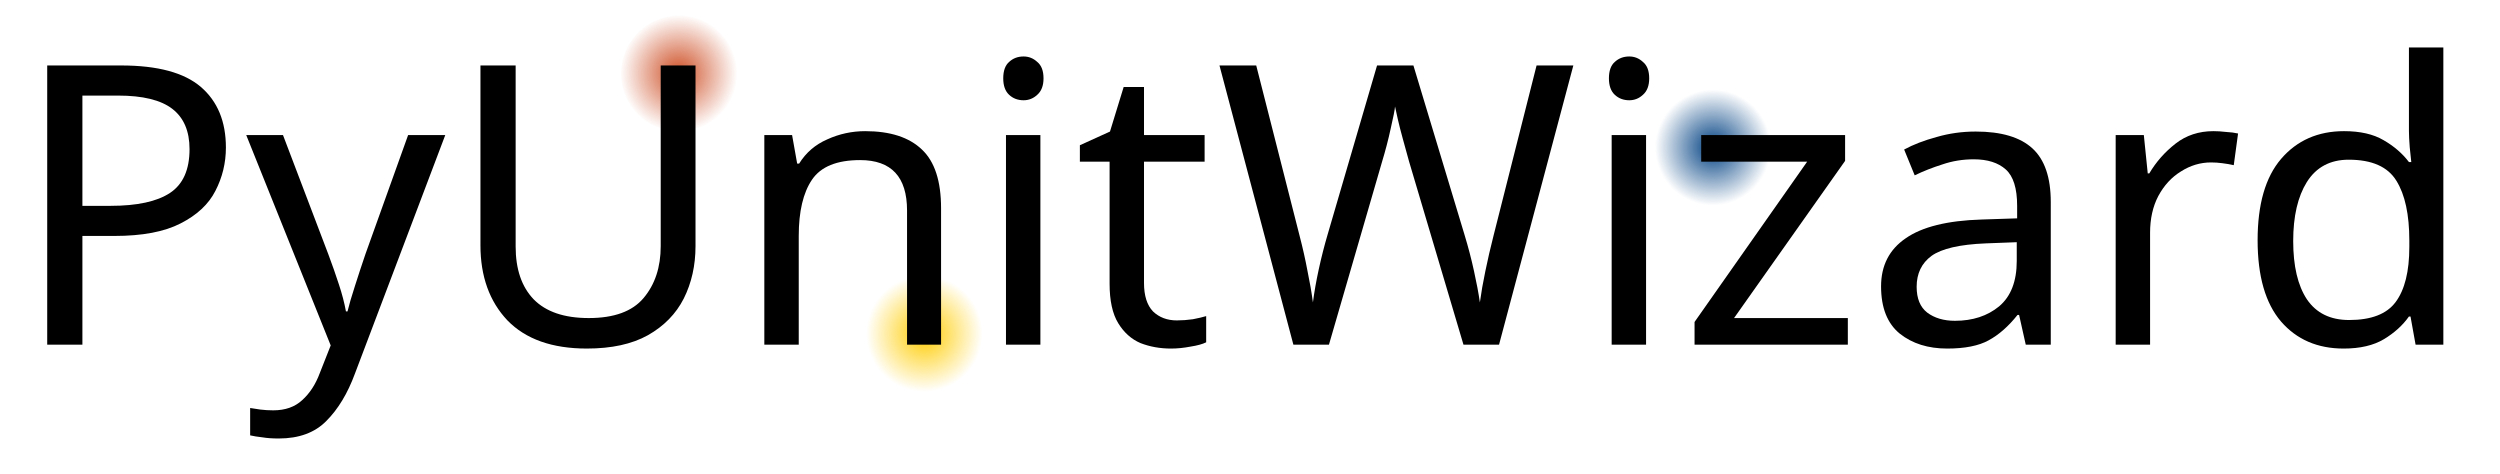 <?xml version="1.0" encoding="UTF-8" standalone="no"?>
<svg
   version="1.1"
   id="svg2"
   viewBox="0 0 3169.95 601.193"
   height="16.967cm"
   width="89.463cm"
   inkscape:version="1.2.2 (b0a8486541, 2022-12-01)"
   sodipodi:docname="logo_paths.svg"
   inkscape:export-filename="logo.png"
   inkscape:export-xdpi="96"
   inkscape:export-ydpi="96"
   xmlns:inkscape="http://www.inkscape.org/namespaces/inkscape"
   xmlns:sodipodi="http://sodipodi.sourceforge.net/DTD/sodipodi-0.dtd"
   xmlns:xlink="http://www.w3.org/1999/xlink"
   xmlns="http://www.w3.org/2000/svg"
   xmlns:svg="http://www.w3.org/2000/svg"
   xmlns:rdf="http://www.w3.org/1999/02/22-rdf-syntax-ns#"
   xmlns:cc="http://creativecommons.org/ns#"
   xmlns:dc="http://purl.org/dc/elements/1.1/">
  <sodipodi:namedview
     pagecolor="#ffffff"
     bordercolor="#666666"
     borderopacity="1"
     objecttolerance="10"
     gridtolerance="10"
     guidetolerance="10"
     inkscape:pageopacity="0"
     inkscape:pageshadow="2"
     inkscape:window-width="1920"
     inkscape:window-height="1011"
     id="namedview40"
     showgrid="false"
     fit-margin-top="1.5"
     fit-margin-left="1.5"
     fit-margin-right="1.5"
     fit-margin-bottom="1.5"
     inkscape:zoom="0.36388287"
     inkscape:cx="1621.4009"
     inkscape:cy="410.84649"
     inkscape:window-x="0"
     inkscape:window-y="32"
     inkscape:window-maximized="1"
     inkscape:current-layer="text3339"
     inkscape:pagecheckerboard="0"
     inkscape:document-units="cm"
     inkscape:showpageshadow="0"
     inkscape:deskcolor="#d1d1d1" />
  <defs
     id="defs4">
    <linearGradient
       inkscape:collect="always"
       id="linearGradient60818">
      <stop
         style="stop-color:#ffcc00;stop-opacity:1;"
         offset="0"
         id="stop60814" />
      <stop
         style="stop-color:#ffcc00;stop-opacity:0;"
         offset="1"
         id="stop60816" />
    </linearGradient>
    <linearGradient
       inkscape:collect="always"
       id="linearGradient57616">
      <stop
         style="stop-color:#ce5027;stop-opacity:1;"
         offset="0"
         id="stop57612" />
      <stop
         style="stop-color:#ce5027;stop-opacity:0;"
         offset="1"
         id="stop57614" />
    </linearGradient>
    <linearGradient
       inkscape:collect="always"
       id="linearGradient55606">
      <stop
         style="stop-color:#004082;stop-opacity:1;"
         offset="0"
         id="stop55602" />
      <stop
         style="stop-color:#004082;stop-opacity:0;"
         offset="1"
         id="stop55604" />
    </linearGradient>
    <rect
       x="222.601"
       y="77.494"
       width="3360.338"
       height="849.758"
       id="rect3341" />
    <linearGradient
       id="linearGradient5816"
       inkscape:swatch="solid">
      <stop
         id="stop5818"
         offset="0"
         style="stop-color:#0066cd;stop-opacity:1;" />
    </linearGradient>
    <linearGradient
       id="linearGradient5810"
       inkscape:swatch="solid">
      <stop
         id="stop5812"
         offset="0"
         style="stop-color:#0066cd;stop-opacity:1;" />
    </linearGradient>
    <linearGradient
       id="linearGradient5800-2"
       inkscape:swatch="solid">
      <stop
         style="stop-color:#004082;stop-opacity:0;"
         offset="0"
         id="stop5808" />
    </linearGradient>
    <linearGradient
       id="linearGradient5800">
      <stop
         id="stop5802"
         offset="0"
         style="stop-color:#004082;stop-opacity:0;" />
    </linearGradient>
    <linearGradient
       id="azul-8"
       inkscape:swatch="solid">
      <stop
         id="stop5796"
         offset="0"
         style="stop-color:#004082;stop-opacity:0;" />
    </linearGradient>
    <linearGradient
       id="linearGradient5788"
       inkscape:swatch="solid">
      <stop
         id="stop5790"
         offset="0"
         style="stop-color:#0066cd;stop-opacity:0;" />
    </linearGradient>
    <radialGradient
       inkscape:collect="always"
       xlink:href="#linearGradient55606"
       id="radialGradient55610"
       cx="70.203"
       cy="751.989"
       fx="70.203"
       fy="751.989"
       r="52.525"
       gradientUnits="userSpaceOnUse"
       gradientTransform="matrix(1.4,0,0,1.4,2187.647,-484.462)" />
    <radialGradient
       inkscape:collect="always"
       xlink:href="#linearGradient57616"
       id="radialGradient57620"
       cx="1150.063"
       cy="452.917"
       fx="1150.063"
       fy="452.917"
       r="53.15"
       gradientUnits="userSpaceOnUse"
       gradientTransform="matrix(1.402,0,0,1.402,-637.982,-160.649)" />
    <radialGradient
       inkscape:collect="always"
       xlink:href="#linearGradient60818"
       id="radialGradient60820"
       cx="2447.105"
       cy="440.593"
       fx="2447.105"
       fy="440.593"
       r="52.525"
       gradientUnits="userSpaceOnUse"
       gradientTransform="matrix(1.403,0,0,1.403,-2147.272,186.197)" />
  </defs>
  <g
     transform="translate(-113.877,-381.276)"
     id="layer1">
    <g
       id="g70941">
      <g
         id="g71262">
        <circle
           r="73.666"
           cy="474.556"
           cx="974.952"
           id="path4164-6-7-5-3-0"
           style="fill:url(#radialGradient57620);fill-opacity:1;stroke:none;stroke-width:1.739;stroke-linejoin:miter;stroke-miterlimit:4;stroke-dasharray:none;stroke-opacity:1" />
        <circle
           r="73.687"
           cy="804.293"
           cx="1285.705"
           id="path4164-6-7-5-3-7"
           style="fill:url(#radialGradient60820);fill-opacity:1;stroke:none;stroke-width:1.751;stroke-linejoin:miter;stroke-miterlimit:4;stroke-dasharray:none;stroke-opacity:1" />
        <ellipse
           cy="568.427"
           cx="2285.941"
           id="path4164-6-7-5-5-92"
           style="fill:url(#radialGradient55610);fill-opacity:1;stroke:none;stroke-width:1.748;stroke-linejoin:miter;stroke-miterlimit:4;stroke-dasharray:none;stroke-opacity:1"
           rx="73.524"
           ry="73.543" />
        <g
           aria-label="PyUnitWizard"
           transform="matrix(0.937,0,0,0.937,-82.93,294.559)"
           id="text3339"
           style="font-size:529.134px;line-height:125%;letter-spacing:0px;word-spacing:0px;white-space:pre;shape-inside:url(#rect3341);display:inline;stroke-width:1px">
          <path
             d="m 373.934,181.138 q 74.079,0 107.943,29.102 33.865,29.102 33.865,82.016 0,31.219 -14.287,58.734 -13.757,26.986 -47.093,43.918 -32.806,16.932 -89.424,16.932 H 321.55 V 558.94 H 273.928 V 181.138 Z m -4.233,40.743 h -48.151 v 149.216 h 38.098 q 53.972,0 80.428,-17.461 26.457,-17.461 26.457,-59.263 0,-36.51 -23.282,-54.501 -23.282,-17.991 -73.55,-17.991 z"
             id="path388" />
          <path
             d="m 543.257,275.324 h 49.739 l 61.38,161.386 q 7.937,21.165 14.287,40.743 6.35,19.049 9.524,36.51 h 2.117 q 3.175,-13.228 10.054,-34.394 6.879,-21.694 14.287,-43.389 l 57.676,-160.857 h 50.268 L 690.356,598.096 q -14.816,40.214 -38.627,64.025 -23.282,23.811 -64.554,23.811 -12.699,0 -22.224,-1.587 -9.524,-1.058 -16.403,-2.646 v -37.039 q 5.82,1.058 13.757,2.117 8.466,1.058 17.461,1.058 24.34,0 39.156,-13.757 15.345,-13.757 23.811,-36.51 l 14.816,-37.569 z"
             id="path390" />
          <path
             d="m 1151.232,425.598 q 0,39.156 -15.874,70.904 -15.874,31.219 -48.68,49.739 -32.277,17.991 -82.545,17.991 -70.375,0 -107.414,-38.098 -36.51,-38.627 -36.51,-101.594 V 181.138 h 47.622 v 244.989 q 0,46.035 24.34,71.433 24.869,25.398 74.608,25.398 51.326,0 74.079,-26.986 23.282,-27.515 23.282,-70.375 v -244.46 h 47.093 z"
             id="path392" />
          <path
             d="m 1380.876,270.033 q 50.797,0 76.724,24.869 25.927,24.34 25.927,79.37 v 184.668 h -46.035 V 377.447 q 0,-68.258 -63.496,-68.258 -47.093,0 -65.084,26.457 -17.991,26.457 -17.991,76.195 v 147.099 h -46.564 V 275.324 h 37.569 l 6.879,38.627 h 2.646 q 13.758,-22.224 38.098,-32.806 24.34,-11.112 51.326,-11.112 z"
             id="path394" />
          <path
             d="m 1595.176,168.968 q 10.583,0 18.52,7.408 8.466,6.879 8.466,22.224 0,14.816 -8.466,22.224 -7.937,7.408 -18.52,7.408 -11.641,0 -19.578,-7.408 -7.937,-7.408 -7.937,-22.224 0,-15.345 7.937,-22.224 7.937,-7.408 19.578,-7.408 z m 22.753,106.356 v 283.616 h -46.564 V 275.324 Z"
             id="path396" />
          <path
             d="m 1802.596,526.134 q 10.583,0 21.695,-1.587 11.112,-2.117 17.991,-4.233 v 35.452 q -7.408,3.704 -21.165,5.82 -13.758,2.646 -26.457,2.646 -22.224,0 -41.273,-7.408 -18.52,-7.937 -30.161,-26.986 -11.641,-19.049 -11.641,-53.443 v -165.09 h -40.214 v -22.224 l 40.743,-18.52 18.52,-60.321 h 27.515 v 65.083 h 82.016 v 35.981 h -82.016 v 164.032 q 0,25.928 12.17,38.627 12.699,12.17 32.277,12.17 z"
             id="path398" />
          <path
             d="m 2339.138,181.138 -100.535,377.802 h -48.151 l -73.55,-247.635 q -4.233,-15.345 -8.466,-30.69 -4.233,-15.345 -6.879,-26.986 -2.646,-12.17 -3.704,-16.932 -0.529,6.879 -5.821,29.631 -4.762,22.224 -12.17,46.564 l -71.433,246.047 h -48.151 L 1860.271,181.138 h 49.739 l 58.734,230.702 q 6.35,24.34 10.583,47.093 4.762,22.753 7.408,42.86 2.646,-20.636 7.937,-44.976 5.291,-24.34 12.17,-47.622 l 66.671,-228.057 h 49.209 l 69.317,229.644 q 7.408,24.34 12.699,48.68 5.291,23.811 7.937,42.331 2.646,-19.578 7.408,-42.331 4.762,-23.282 11.112,-48.151 l 58.205,-230.173 z"
             id="path400" />
          <path
             d="m 2414.804,168.968 q 10.583,0 18.52,7.408 8.466,6.879 8.466,22.224 0,14.816 -8.466,22.224 -7.937,7.408 -18.52,7.408 -11.641,0 -19.578,-7.408 -7.937,-7.408 -7.937,-22.224 0,-15.345 7.937,-22.224 7.937,-7.408 19.578,-7.408 z m 22.753,106.356 V 558.94 H 2390.993 V 275.324 Z"
             id="path402" />
          <path
             d="M 2710.59,558.94 H 2503.169 V 528.25 L 2655.559,311.305 H 2512.164 V 275.324 h 194.721 v 34.923 l -150.274,212.712 h 153.978 z"
             id="path404" />
          <path
             d="m 2883.616,270.562 q 51.855,0 76.725,22.753 24.869,22.753 24.869,72.491 v 193.134 h -33.864 l -8.995,-40.214 h -2.116 q -18.52,23.282 -39.156,34.394 -20.107,11.112 -56.088,11.112 -38.627,0 -64.025,-20.107 -25.398,-20.636 -25.398,-64.025 0,-42.331 33.335,-65.083 33.336,-23.282 102.652,-25.398 l 48.151,-1.587 v -16.932 q 0,-35.452 -15.345,-49.209 -15.345,-13.757 -43.389,-13.757 -22.224,0 -42.331,6.879 -20.107,6.35 -37.569,14.816 l -14.287,-34.923 q 18.52,-10.054 43.918,-16.932 25.398,-7.408 52.913,-7.408 z m 13.758,151.332 q -52.913,2.117 -73.55,16.932 -20.107,14.816 -20.107,41.802 0,23.811 14.287,34.923 14.816,11.112 37.569,11.112 35.981,0 59.792,-19.578 23.811,-20.107 23.811,-61.38 v -25.398 z"
             id="path406" />
          <path
             d="m 3205.33,270.033 q 7.937,0 16.932,1.058 9.524,0.529 16.403,2.117 l -5.82,42.86 q -6.879,-1.587 -15.345,-2.646 -7.937,-1.058 -15.345,-1.058 -21.695,0 -40.743,12.17 -19.049,11.641 -30.69,33.335 -11.112,21.165 -11.112,49.739 v 151.332 h -46.564 V 275.324 h 38.098 l 5.291,51.855 h 2.116 q 13.758,-23.282 35.452,-40.214 21.695,-16.932 51.326,-16.932 z"
             id="path408" />
          <path
             d="m 3381.531,564.231 q -52.913,0 -84.662,-36.51 -31.748,-37.039 -31.748,-110.06 0,-73.02 31.748,-110.06 32.277,-37.569 85.191,-37.569 32.806,0 53.443,12.17 21.165,12.17 34.394,29.632 h 3.175 q -0.529,-6.879 -2.117,-20.107 -1.058,-13.757 -1.058,-21.694 V 156.798 h 46.564 v 402.142 h -37.569 l -6.879,-38.098 h -2.117 q -12.699,17.991 -33.864,30.69 -21.165,12.699 -54.501,12.699 z m 7.408,-38.627 q 44.976,0 62.967,-24.34 18.52,-24.869 18.52,-74.608 v -8.466 q 0,-52.913 -17.461,-80.957 -17.462,-28.573 -64.554,-28.573 -37.569,0 -56.617,30.161 -18.52,29.631 -18.52,79.899 0,50.797 18.52,78.841 19.049,28.044 57.146,28.044 z"
             id="path410" />
        </g>
      </g>
    </g>
  </g>
</svg>
